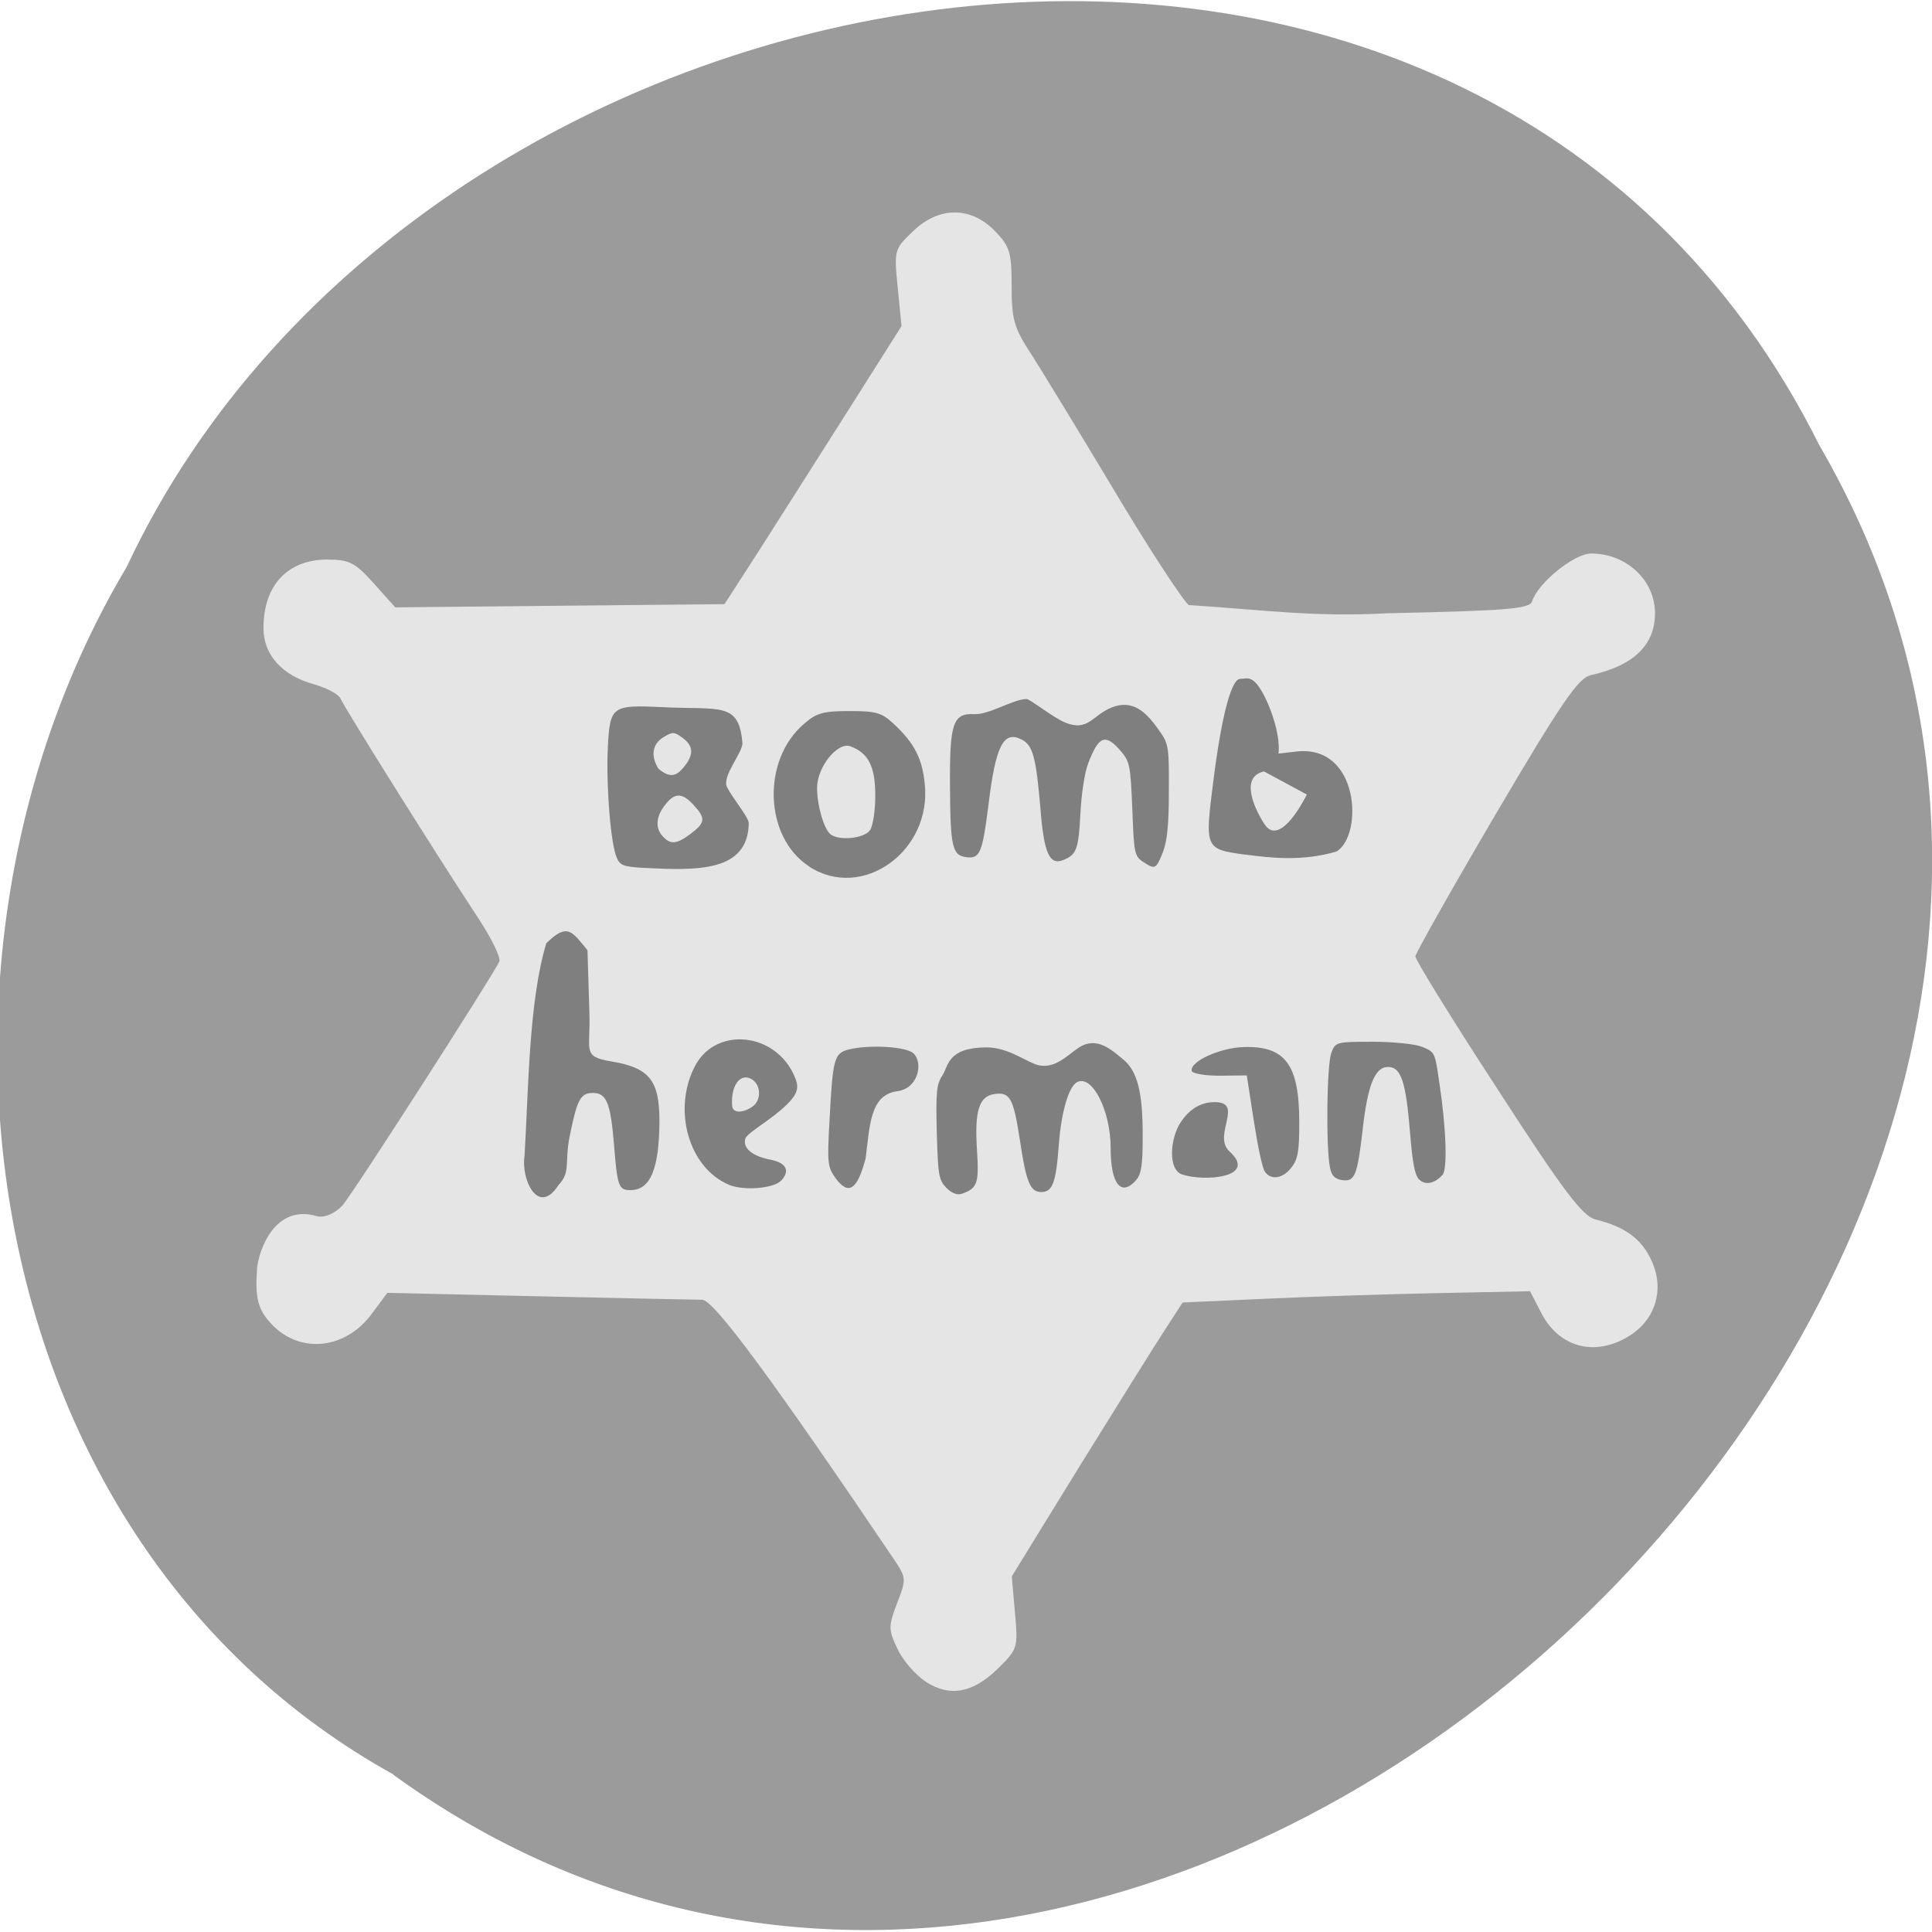 <svg xmlns="http://www.w3.org/2000/svg" viewBox="0 0 24 24"><path d="m 4.891 22.05 c 9.586 6.949 23.602 -6.383 17.711 -16.516 c -4.313 -8.652 -17.348 -6.355 -21.03 1.512 c -2.887 4.844 -1.934 12.09 3.32 15" fill="#9b9b9b"/><path d="m 11.5 20.891 c -0.129 -0.086 -0.289 -0.27 -0.352 -0.41 c -0.113 -0.238 -0.113 -0.277 -0.004 -0.566 c 0.117 -0.297 0.113 -0.316 -0.035 -0.539 c -1.508 -2.234 -2.246 -3.234 -2.387 -3.23 c -0.086 0 -1 -0.02 -2.031 -0.043 l -1.879 -0.043 l -0.195 0.262 c -0.324 0.438 -0.879 0.5 -1.234 0.137 c -0.176 -0.184 -0.215 -0.32 -0.191 -0.688 c 0.02 -0.25 0.227 -0.816 0.742 -0.664 c 0.109 0.031 0.258 -0.059 0.32 -0.133 c 0.125 -0.137 1.891 -2.891 1.949 -3.03 c 0.02 -0.047 -0.094 -0.281 -0.25 -0.52 c -0.543 -0.824 -1.684 -2.648 -1.723 -2.746 c -0.02 -0.051 -0.164 -0.129 -0.324 -0.176 c -0.402 -0.109 -0.633 -0.367 -0.633 -0.699 c 0 -0.531 0.297 -0.848 0.785 -0.852 c 0.281 0 0.352 0.035 0.586 0.297 l 0.266 0.297 l 2.043 -0.02 l 2.047 -0.02 l 0.406 -0.629 c 0.223 -0.348 0.715 -1.125 1.098 -1.727 l 0.695 -1.098 l -0.047 -0.477 c -0.047 -0.469 -0.043 -0.48 0.188 -0.699 c 0.32 -0.313 0.719 -0.313 1.016 -0.008 c 0.188 0.191 0.211 0.266 0.211 0.684 c 0 0.41 0.027 0.52 0.238 0.84 c 0.133 0.207 0.59 0.957 1.016 1.668 c 0.426 0.715 0.852 1.371 0.945 1.457 c 0.965 0.063 1.559 0.152 2.473 0.102 c 1.48 -0.031 1.766 -0.055 1.793 -0.148 c 0.074 -0.23 0.523 -0.594 0.734 -0.594 c 0.438 0 0.793 0.332 0.793 0.742 c 0 0.395 -0.266 0.652 -0.801 0.77 c -0.152 0.035 -0.367 0.348 -1.18 1.73 c -0.547 0.93 -0.992 1.723 -0.996 1.762 c 0 0.043 0.457 0.785 1.02 1.648 c 0.82 1.27 1.059 1.582 1.219 1.621 c 0.367 0.09 0.574 0.242 0.695 0.512 c 0.164 0.352 0.051 0.727 -0.27 0.93 c -0.426 0.27 -0.879 0.152 -1.102 -0.285 l -0.137 -0.266 l -1.117 0.023 c -0.613 0.012 -1.582 0.043 -2.156 0.07 l -1.043 0.047 l -0.215 0.332 c -0.121 0.184 -0.598 0.949 -1.063 1.699 l -0.844 1.371 l 0.039 0.449 c 0.039 0.434 0.035 0.453 -0.203 0.688 c -0.316 0.313 -0.602 0.367 -0.906 0.172" fill="#e5e5e5"/><g fill="#7f7f7f"><path d="m 7.664 10.66 c -0.078 -0.16 -0.137 -0.918 -0.113 -1.383 c 0.027 -0.508 0.051 -0.523 0.691 -0.492 c 0.699 0.035 0.938 -0.07 0.98 0.441 c 0.012 0.117 -0.258 0.414 -0.191 0.551 c 0.07 0.141 0.27 0.375 0.27 0.449 c -0.008 0.605 -0.637 0.59 -1.297 0.555 c -0.254 -0.012 -0.301 -0.031 -0.34 -0.121 m 0.914 -0.301 c 0.188 -0.141 0.191 -0.195 0.031 -0.367 c -0.141 -0.152 -0.238 -0.145 -0.359 0.023 c -0.102 0.137 -0.109 0.273 -0.02 0.371 c 0.098 0.109 0.172 0.105 0.348 -0.027 m -0.098 -0.813 c 0.141 -0.16 0.141 -0.277 0 -0.379 c -0.105 -0.078 -0.121 -0.078 -0.234 -0.012 c -0.141 0.082 -0.168 0.234 -0.066 0.395 c 0.145 0.121 0.219 0.086 0.301 -0.004"/><path d="m 10.05 10.762 c -0.559 -0.363 -0.59 -1.324 -0.059 -1.773 c 0.152 -0.133 0.238 -0.156 0.563 -0.156 c 0.34 0 0.402 0.02 0.566 0.176 c 0.238 0.227 0.336 0.414 0.367 0.723 c 0.094 0.84 -0.777 1.465 -1.438 1.031 m 0.758 -0.449 c 0.039 -0.059 0.066 -0.246 0.066 -0.434 c 0 -0.359 -0.086 -0.527 -0.309 -0.609 c -0.16 -0.059 -0.414 0.258 -0.414 0.516 c 0 0.223 0.086 0.512 0.168 0.578 c 0.105 0.082 0.418 0.051 0.488 -0.051"/><path d="m 14.195 10.703 c -0.102 -0.07 -0.109 -0.109 -0.129 -0.656 c -0.023 -0.543 -0.031 -0.586 -0.145 -0.719 c -0.188 -0.219 -0.273 -0.188 -0.402 0.152 c -0.047 0.117 -0.086 0.391 -0.098 0.633 c -0.023 0.434 -0.047 0.504 -0.211 0.57 c -0.172 0.07 -0.242 -0.082 -0.285 -0.637 c -0.055 -0.641 -0.094 -0.789 -0.234 -0.859 c -0.227 -0.117 -0.324 0.078 -0.414 0.828 c -0.074 0.582 -0.105 0.656 -0.273 0.633 c -0.176 -0.023 -0.199 -0.125 -0.203 -0.902 c -0.004 -0.766 0.039 -0.887 0.301 -0.875 c 0.191 0.008 0.469 -0.18 0.648 -0.188 c 0.047 0 0.332 0.234 0.492 0.297 c 0.277 0.105 0.32 -0.086 0.559 -0.188 c 0.301 -0.125 0.473 0.102 0.617 0.309 c 0.098 0.141 0.105 0.199 0.102 0.723 c 0 0.418 -0.02 0.621 -0.074 0.762 c -0.086 0.215 -0.098 0.219 -0.25 0.117"/><path d="m 15.469 10.617 c -0.504 -0.07 -0.504 -0.07 -0.395 -0.926 c 0.102 -0.805 0.223 -1.258 0.332 -1.258 c 0.094 0 0.156 -0.059 0.297 0.207 c 0.148 0.285 0.32 0.879 0.008 0.941 c -0.305 0.059 -0.145 0.438 -0.004 0.656 c 0.199 0.309 0.527 -0.367 0.527 -0.367 l -0.84 -0.453 l 0.719 -0.082 c 0.773 -0.082 0.824 1.035 0.492 1.242 c -0.422 0.125 -0.809 0.082 -1.137 0.039"/><path d="m 9.06 14.719 c -0.508 -0.207 -0.715 -0.949 -0.418 -1.492 c 0.266 -0.477 0.988 -0.398 1.223 0.133 c 0.063 0.145 0.086 0.234 -0.242 0.492 c -0.141 0.109 -0.348 0.238 -0.363 0.289 c -0.039 0.117 0.082 0.223 0.316 0.266 c 0.195 0.039 0.242 0.141 0.125 0.262 c -0.094 0.094 -0.457 0.125 -0.641 0.051 m 0.281 -0.969 c 0.117 -0.074 0.117 -0.266 0.004 -0.34 c -0.145 -0.094 -0.27 0.07 -0.25 0.328 c 0.008 0.086 0.121 0.094 0.246 0.012"/><path d="m 10.383 14.641 c -0.102 -0.145 -0.109 -0.184 -0.078 -0.727 c 0.039 -0.762 0.059 -0.828 0.23 -0.875 c 0.254 -0.066 0.727 -0.039 0.813 0.047 c 0.121 0.113 0.063 0.434 -0.199 0.469 c -0.34 0.043 -0.344 0.422 -0.395 0.832 c -0.105 0.395 -0.211 0.465 -0.371 0.254"/><path d="m 11.758 14.758 c -0.098 -0.102 -0.105 -0.156 -0.121 -0.688 c -0.012 -0.504 -0.004 -0.598 0.07 -0.711 c 0.078 -0.125 0.066 -0.344 0.543 -0.348 c 0.277 -0.004 0.52 0.195 0.656 0.223 c 0.211 0.039 0.344 -0.121 0.5 -0.223 c 0.223 -0.141 0.402 0.031 0.555 0.156 c 0.168 0.145 0.234 0.402 0.234 0.93 c 0 0.383 -0.016 0.484 -0.082 0.563 c -0.184 0.211 -0.316 0.051 -0.316 -0.395 c 0 -0.469 -0.227 -0.914 -0.414 -0.824 c -0.105 0.051 -0.199 0.363 -0.23 0.781 c -0.035 0.473 -0.078 0.586 -0.219 0.586 c -0.137 0 -0.188 -0.125 -0.266 -0.656 c -0.078 -0.504 -0.121 -0.586 -0.305 -0.563 c -0.199 0.023 -0.258 0.203 -0.227 0.691 c 0.027 0.418 0.008 0.477 -0.18 0.547 c -0.059 0.023 -0.129 0 -0.199 -0.07"/><path d="m 15.711 14.551 c -0.031 -0.043 -0.09 -0.328 -0.137 -0.637 l -0.086 -0.555 l -0.336 0.004 c -0.184 0 -0.34 -0.027 -0.348 -0.059 c -0.027 -0.117 0.352 -0.289 0.645 -0.297 c 0.52 -0.016 0.691 0.219 0.691 0.938 c 0 0.352 -0.016 0.457 -0.098 0.559 c -0.109 0.141 -0.258 0.16 -0.332 0.047"/><path d="m 14.684 14.59 c -0.176 -0.063 -0.148 -0.434 -0.027 -0.633 c 0.055 -0.086 0.18 -0.258 0.414 -0.266 c 0.406 -0.012 -0.02 0.41 0.203 0.613 c 0.355 0.324 -0.313 0.379 -0.59 0.285"/><path d="m 17.629 14.652 c -0.055 -0.055 -0.082 -0.207 -0.113 -0.582 c -0.051 -0.637 -0.113 -0.816 -0.273 -0.816 c -0.164 0 -0.254 0.227 -0.316 0.781 c -0.066 0.574 -0.098 0.645 -0.254 0.625 c -0.094 -0.016 -0.133 -0.055 -0.152 -0.16 c -0.051 -0.254 -0.039 -1.266 0.016 -1.418 c 0.051 -0.137 0.059 -0.141 0.512 -0.141 c 0.25 0 0.527 0.027 0.617 0.063 c 0.156 0.063 0.16 0.07 0.211 0.426 c 0.09 0.59 0.105 1.094 0.043 1.164 c -0.098 0.109 -0.215 0.133 -0.289 0.059"/><path d="m 6.516 14.363 c 0.051 -0.875 0.055 -1.93 0.27 -2.645 c 0.266 -0.262 0.32 -0.145 0.512 0.086 l 0.023 0.758 c 0.02 0.484 -0.098 0.559 0.258 0.621 c 0.488 0.078 0.613 0.234 0.613 0.746 c -0.004 0.594 -0.113 0.855 -0.359 0.855 c -0.148 0 -0.164 -0.039 -0.207 -0.582 c -0.043 -0.508 -0.094 -0.625 -0.262 -0.625 c -0.152 0 -0.195 0.082 -0.285 0.527 c -0.07 0.332 0.016 0.453 -0.141 0.617 c -0.254 0.395 -0.469 -0.074 -0.422 -0.363"/></g></svg>